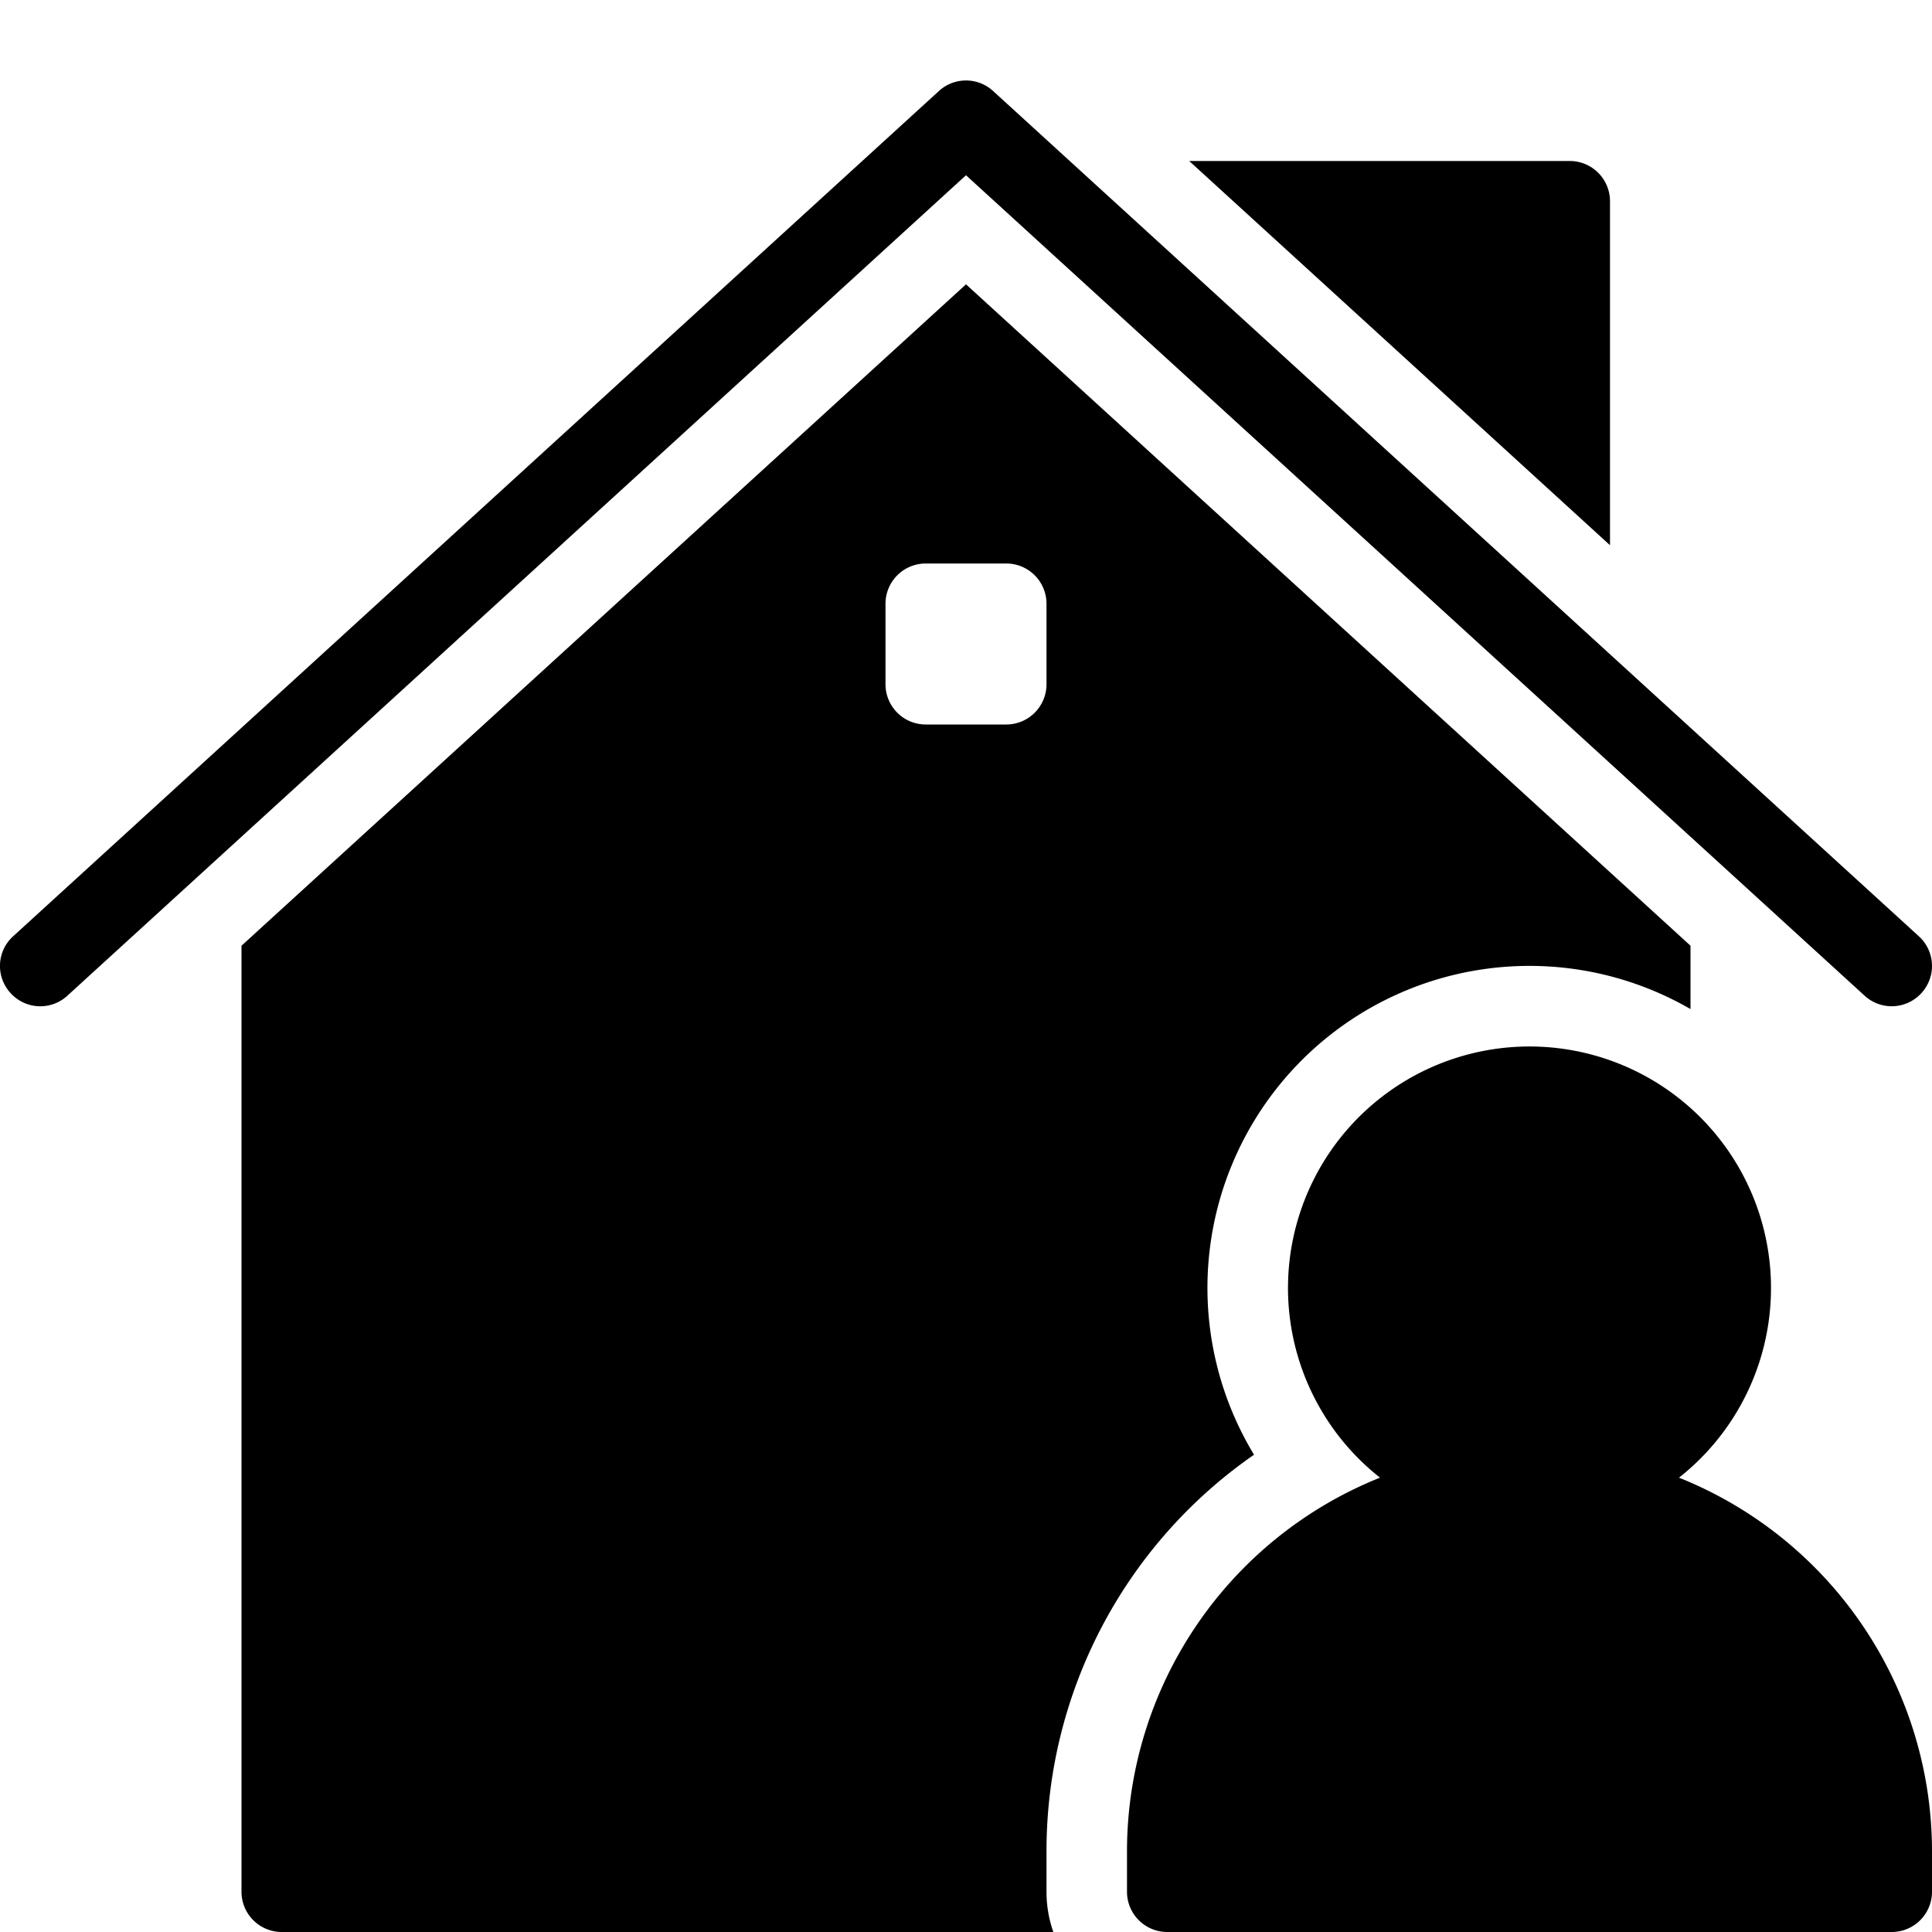 <svg xmlns="http://www.w3.org/2000/svg" viewBox="0 0 24 24">
  <path d="M23.163 12.369 12 2.177.837 12.369a.497.497 0 0 1-.706-.033.497.497 0 0 1 .032-.705l11.5-10.5a.498.498 0 0 1 .674 0l11.5 10.5a.498.498 0 0 1 .032.705.498.498 0 0 1-.706.033ZM20 6.773V2.5a.5.5 0 0 0-.5-.5h-4.727L20 6.773Z"/>
  <path fill-rule="evenodd" d="M21 11.748v.787a4 4 0 0 0-5.422 5.536A5.992 5.992 0 0 0 13 23v.5c0 .175.03.344.085.5H3.493A.5.5 0 0 1 3 23.5V11.748l9-8.216 9 8.216ZM11 7.5v1a.5.5 0 0 0 .5.5h1a.5.5 0 0 0 .5-.5v-1a.5.5 0 0 0-.5-.5h-1a.5.5 0 0 0-.5.5Z" clip-rule="evenodd"/>
  <path d="M20.857 18.356a3 3 0 1 0-3.714 0A5.002 5.002 0 0 0 14 23v.5a.5.5 0 0 0 .5.5h9a.5.5 0 0 0 .5-.5V23a5.002 5.002 0 0 0-3.143-4.644Z"/>
</svg>
